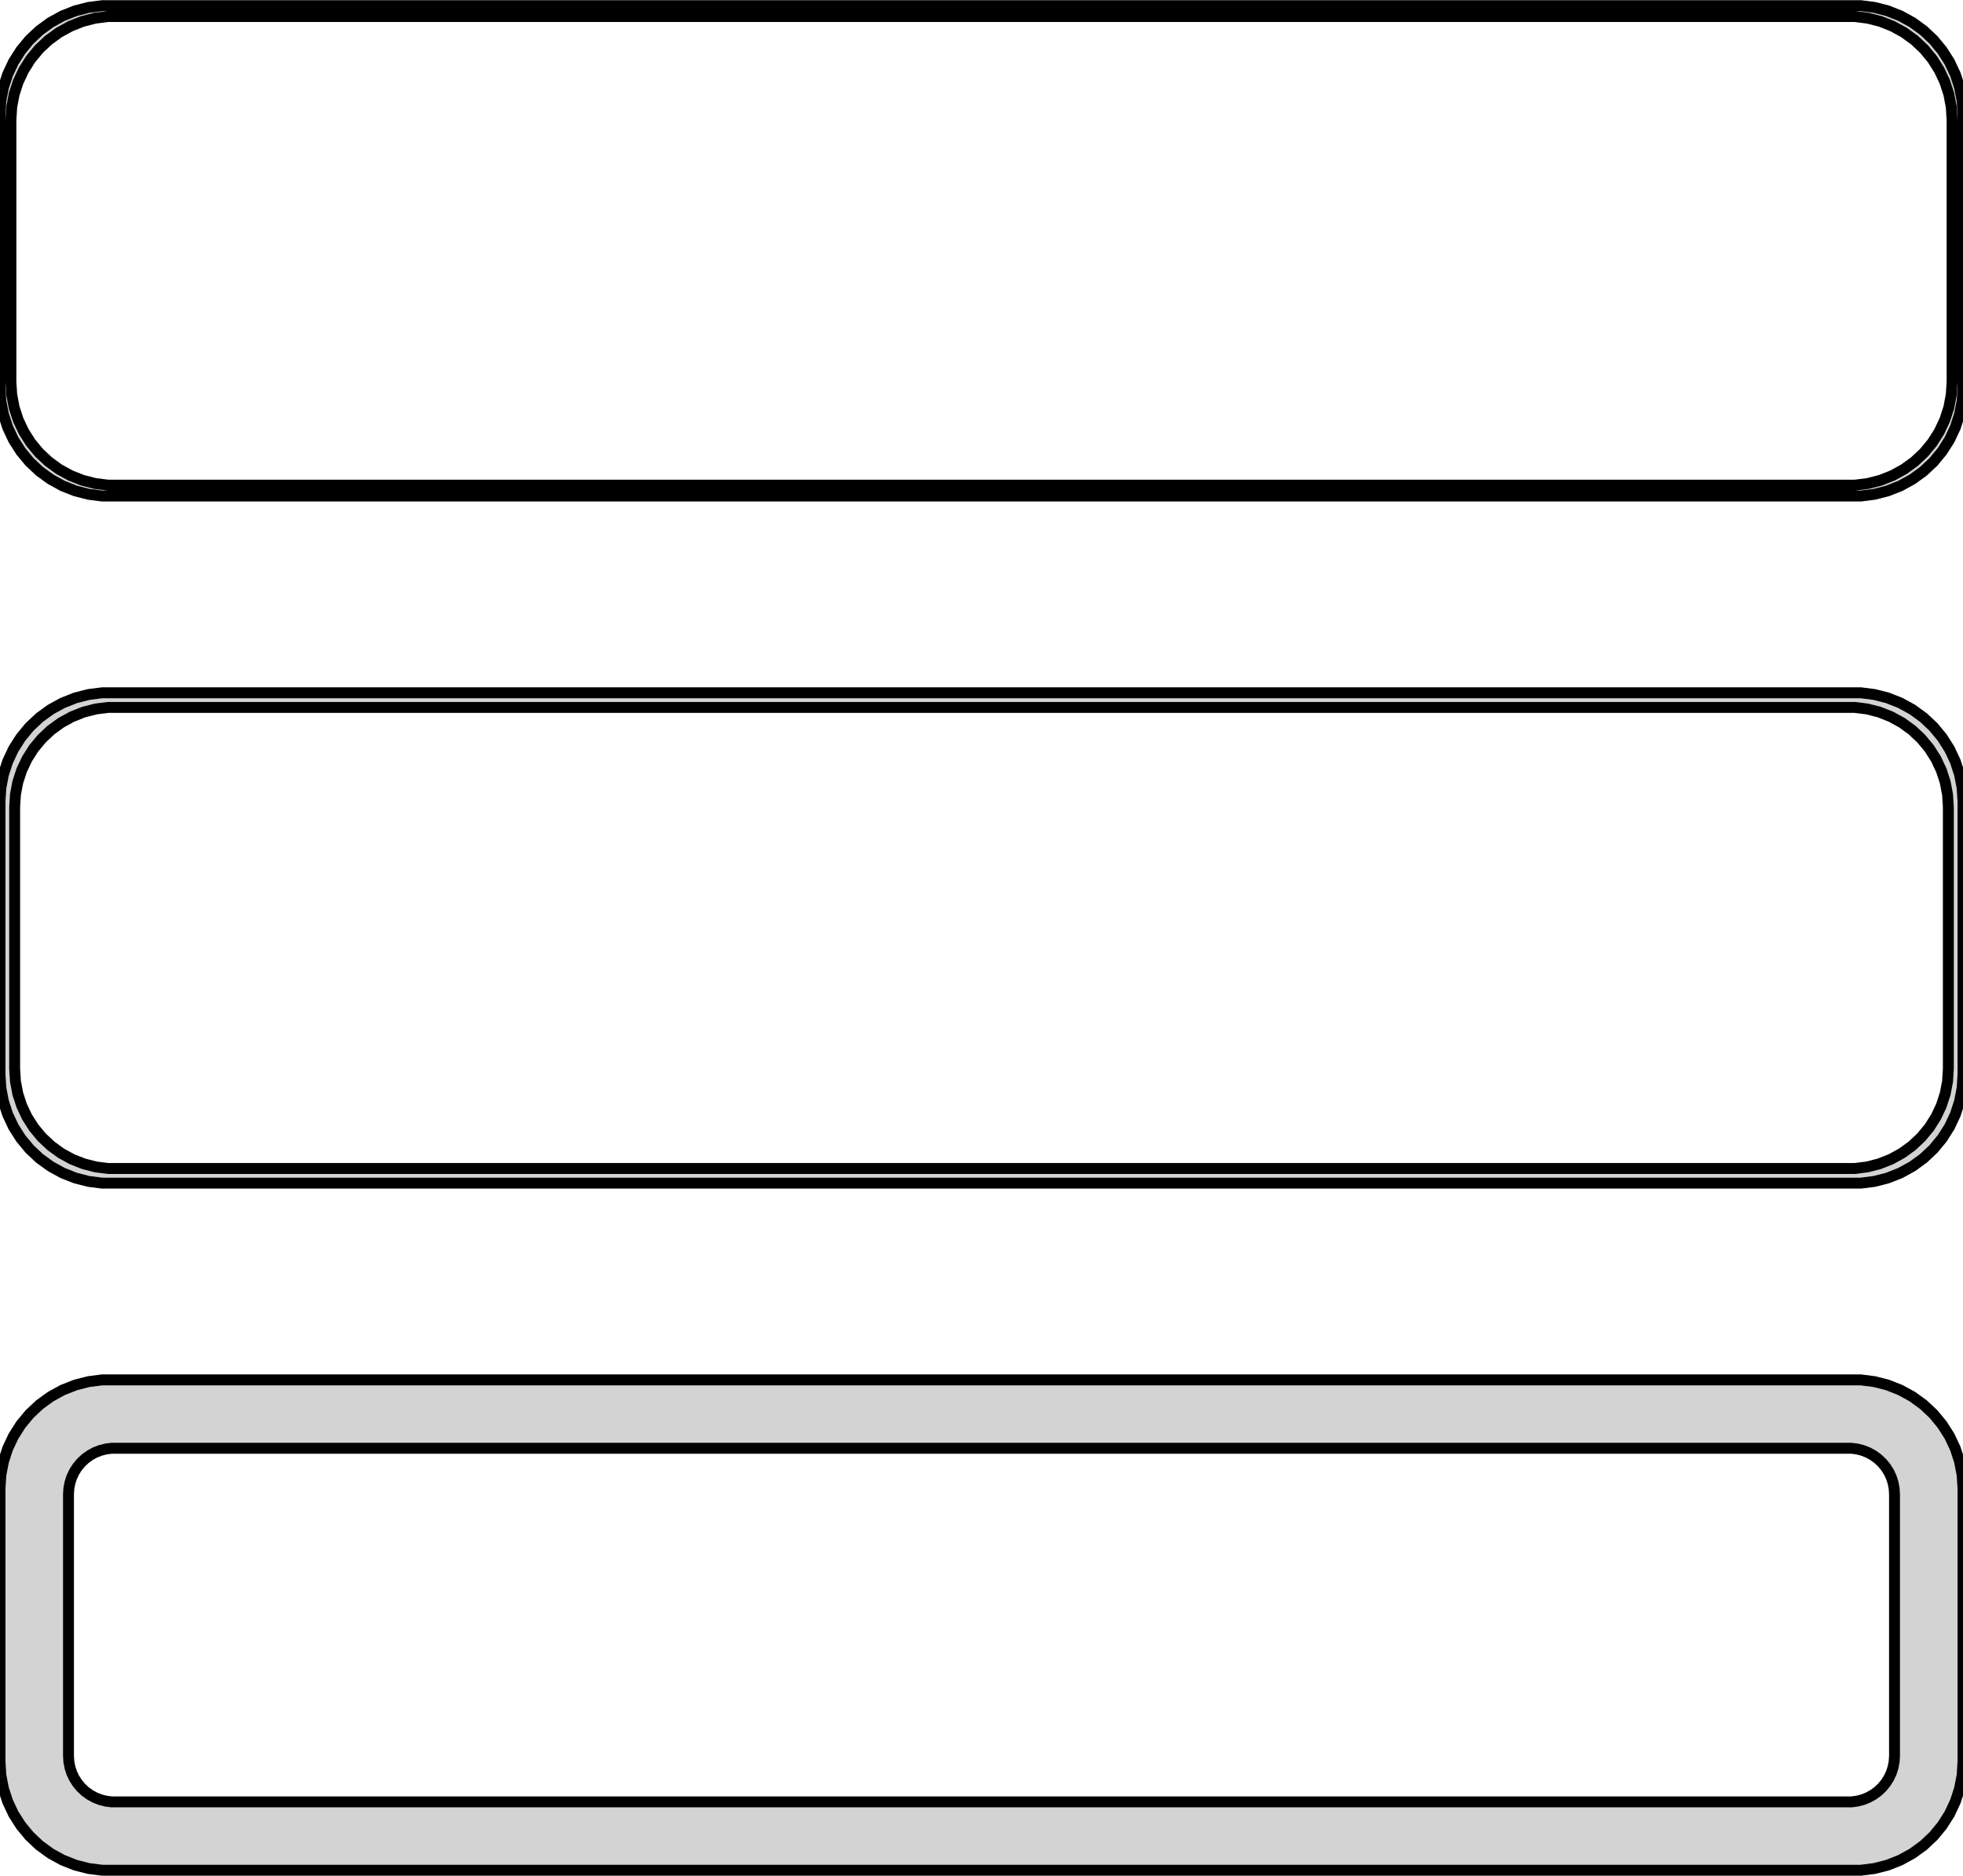 <?xml version="1.0" standalone="no"?>
<!DOCTYPE svg PUBLIC "-//W3C//DTD SVG 1.1//EN" "http://www.w3.org/Graphics/SVG/1.1/DTD/svg11.dtd">
<svg width="90mm" height="86mm" viewBox="-45 -169 90 86" xmlns="http://www.w3.org/2000/svg" version="1.1">
<title>OpenSCAD Model</title>
<path d="
M 40.937,-146.339 L 41.545,-146.495 L 42.129,-146.726 L 42.679,-147.028 L 43.187,-147.397 L 43.645,-147.827
 L 44.045,-148.311 L 44.382,-148.841 L 44.649,-149.409 L 44.843,-150.007 L 44.961,-150.623 L 45,-151.25
 L 45,-163.75 L 44.961,-164.377 L 44.843,-164.993 L 44.649,-165.591 L 44.382,-166.159 L 44.045,-166.689
 L 43.645,-167.173 L 43.187,-167.603 L 42.679,-167.972 L 42.129,-168.274 L 41.545,-168.505 L 40.937,-168.661
 L 40.314,-168.74 L -40.314,-168.74 L -40.937,-168.661 L -41.545,-168.505 L -42.129,-168.274 L -42.679,-167.972
 L -43.187,-167.603 L -43.645,-167.173 L -44.045,-166.689 L -44.382,-166.159 L -44.649,-165.591 L -44.843,-164.993
 L -44.961,-164.377 L -45,-163.75 L -45,-151.25 L -44.961,-150.623 L -44.843,-150.007 L -44.649,-149.409
 L -44.382,-148.841 L -44.045,-148.311 L -43.645,-147.827 L -43.187,-147.397 L -42.679,-147.028 L -42.129,-146.726
 L -41.545,-146.495 L -40.937,-146.339 L -40.314,-146.26 L 40.314,-146.26 z
M -40.048,-146.759 L -40.64,-146.834 L -41.218,-146.982 L -41.772,-147.202 L -42.295,-147.489 L -42.778,-147.84
 L -43.213,-148.248 L -43.593,-148.708 L -43.912,-149.212 L -44.166,-149.751 L -44.351,-150.319 L -44.462,-150.905
 L -44.5,-151.5 L -44.5,-163.5 L -44.462,-164.095 L -44.351,-164.681 L -44.166,-165.249 L -43.912,-165.788
 L -43.593,-166.292 L -43.213,-166.752 L -42.778,-167.16 L -42.295,-167.511 L -41.772,-167.798 L -41.218,-168.018
 L -40.64,-168.166 L -40.048,-168.241 L 40.048,-168.241 L 40.64,-168.166 L 41.218,-168.018 L 41.772,-167.798
 L 42.295,-167.511 L 42.778,-167.16 L 43.213,-166.752 L 43.593,-166.292 L 43.912,-165.788 L 44.166,-165.249
 L 44.351,-164.681 L 44.462,-164.095 L 44.5,-163.5 L 44.5,-151.5 L 44.462,-150.905 L 44.351,-150.319
 L 44.166,-149.751 L 43.912,-149.212 L 43.593,-148.708 L 43.213,-148.248 L 42.778,-147.84 L 42.295,-147.489
 L 41.772,-147.202 L 41.218,-146.982 L 40.64,-146.834 L 40.048,-146.759 z
M 40.937,-114.839 L 41.545,-114.995 L 42.129,-115.226 L 42.679,-115.528 L 43.187,-115.897 L 43.645,-116.327
 L 44.045,-116.811 L 44.382,-117.341 L 44.649,-117.909 L 44.843,-118.507 L 44.961,-119.123 L 45,-119.75
 L 45,-132.25 L 44.961,-132.877 L 44.843,-133.493 L 44.649,-134.091 L 44.382,-134.659 L 44.045,-135.189
 L 43.645,-135.673 L 43.187,-136.103 L 42.679,-136.472 L 42.129,-136.774 L 41.545,-137.005 L 40.937,-137.161
 L 40.314,-137.24 L -40.314,-137.24 L -40.937,-137.161 L -41.545,-137.005 L -42.129,-136.774 L -42.679,-136.472
 L -43.187,-136.103 L -43.645,-135.673 L -44.045,-135.189 L -44.382,-134.659 L -44.649,-134.091 L -44.843,-133.493
 L -44.961,-132.877 L -45,-132.25 L -45,-119.75 L -44.961,-119.123 L -44.843,-118.507 L -44.649,-117.909
 L -44.382,-117.341 L -44.045,-116.811 L -43.645,-116.327 L -43.187,-115.897 L -42.679,-115.528 L -42.129,-115.226
 L -41.545,-114.995 L -40.937,-114.839 L -40.314,-114.76 L 40.314,-114.76 z
M -40.038,-115.431 L -40.608,-115.503 L -41.165,-115.646 L -41.699,-115.857 L -42.203,-116.134 L -42.668,-116.472
 L -43.087,-116.866 L -43.454,-117.309 L -43.762,-117.794 L -44.007,-118.315 L -44.185,-118.861 L -44.292,-119.426
 L -44.328,-120 L -44.328,-132 L -44.292,-132.574 L -44.185,-133.139 L -44.007,-133.685 L -43.762,-134.206
 L -43.454,-134.691 L -43.087,-135.134 L -42.668,-135.528 L -42.203,-135.866 L -41.699,-136.143 L -41.165,-136.354
 L -40.608,-136.497 L -40.038,-136.569 L 40.038,-136.569 L 40.608,-136.497 L 41.165,-136.354 L 41.699,-136.143
 L 42.203,-135.866 L 42.668,-135.528 L 43.087,-135.134 L 43.454,-134.691 L 43.762,-134.206 L 44.007,-133.685
 L 44.185,-133.139 L 44.292,-132.574 L 44.328,-132 L 44.328,-120 L 44.292,-119.426 L 44.185,-118.861
 L 44.007,-118.315 L 43.762,-117.794 L 43.454,-117.309 L 43.087,-116.866 L 42.668,-116.472 L 42.203,-116.134
 L 41.699,-115.857 L 41.165,-115.646 L 40.608,-115.503 L 40.038,-115.431 z
M 40.937,-83.339 L 41.545,-83.495 L 42.129,-83.726 L 42.679,-84.028 L 43.187,-84.397 L 43.645,-84.827
 L 44.045,-85.311 L 44.382,-85.841 L 44.649,-86.409 L 44.843,-87.007 L 44.961,-87.623 L 45,-88.25
 L 45,-100.75 L 44.961,-101.377 L 44.843,-101.993 L 44.649,-102.591 L 44.382,-103.159 L 44.045,-103.689
 L 43.645,-104.173 L 43.187,-104.603 L 42.679,-104.972 L 42.129,-105.274 L 41.545,-105.505 L 40.937,-105.661
 L 40.314,-105.74 L -40.314,-105.74 L -40.937,-105.661 L -41.545,-105.505 L -42.129,-105.274 L -42.679,-104.972
 L -43.187,-104.603 L -43.645,-104.173 L -44.045,-103.689 L -44.382,-103.159 L -44.649,-102.591 L -44.843,-101.993
 L -44.961,-101.377 L -45,-100.75 L -45,-88.25 L -44.961,-87.623 L -44.843,-87.007 L -44.649,-86.409
 L -44.382,-85.841 L -44.045,-85.311 L -43.645,-84.827 L -43.187,-84.397 L -42.679,-84.028 L -42.129,-83.726
 L -41.545,-83.495 L -40.937,-83.339 L -40.314,-83.26 L 40.314,-83.26 z
M -39.883,-86.394 L -40.145,-86.428 L -40.402,-86.494 L -40.648,-86.591 L -40.88,-86.719 L -41.095,-86.874
 L -41.288,-87.056 L -41.457,-87.26 L -41.599,-87.484 L -41.712,-87.723 L -41.793,-87.975 L -41.843,-88.236
 L -41.86,-88.5 L -41.86,-100.5 L -41.843,-100.764 L -41.793,-101.025 L -41.712,-101.277 L -41.599,-101.516
 L -41.457,-101.74 L -41.288,-101.944 L -41.095,-102.125 L -40.88,-102.281 L -40.648,-102.409 L -40.402,-102.506
 L -40.145,-102.572 L -39.883,-102.605 L 39.883,-102.605 L 40.145,-102.572 L 40.402,-102.506 L 40.648,-102.409
 L 40.88,-102.281 L 41.095,-102.125 L 41.288,-101.944 L 41.457,-101.74 L 41.599,-101.516 L 41.712,-101.277
 L 41.793,-101.025 L 41.843,-100.764 L 41.86,-100.5 L 41.86,-88.5 L 41.843,-88.236 L 41.793,-87.975
 L 41.712,-87.723 L 41.599,-87.484 L 41.457,-87.26 L 41.288,-87.056 L 41.095,-86.874 L 40.88,-86.719
 L 40.648,-86.591 L 40.402,-86.494 L 40.145,-86.428 L 39.883,-86.394 z
" stroke="black" fill="lightgray" stroke-width="0.5"/>
</svg>
